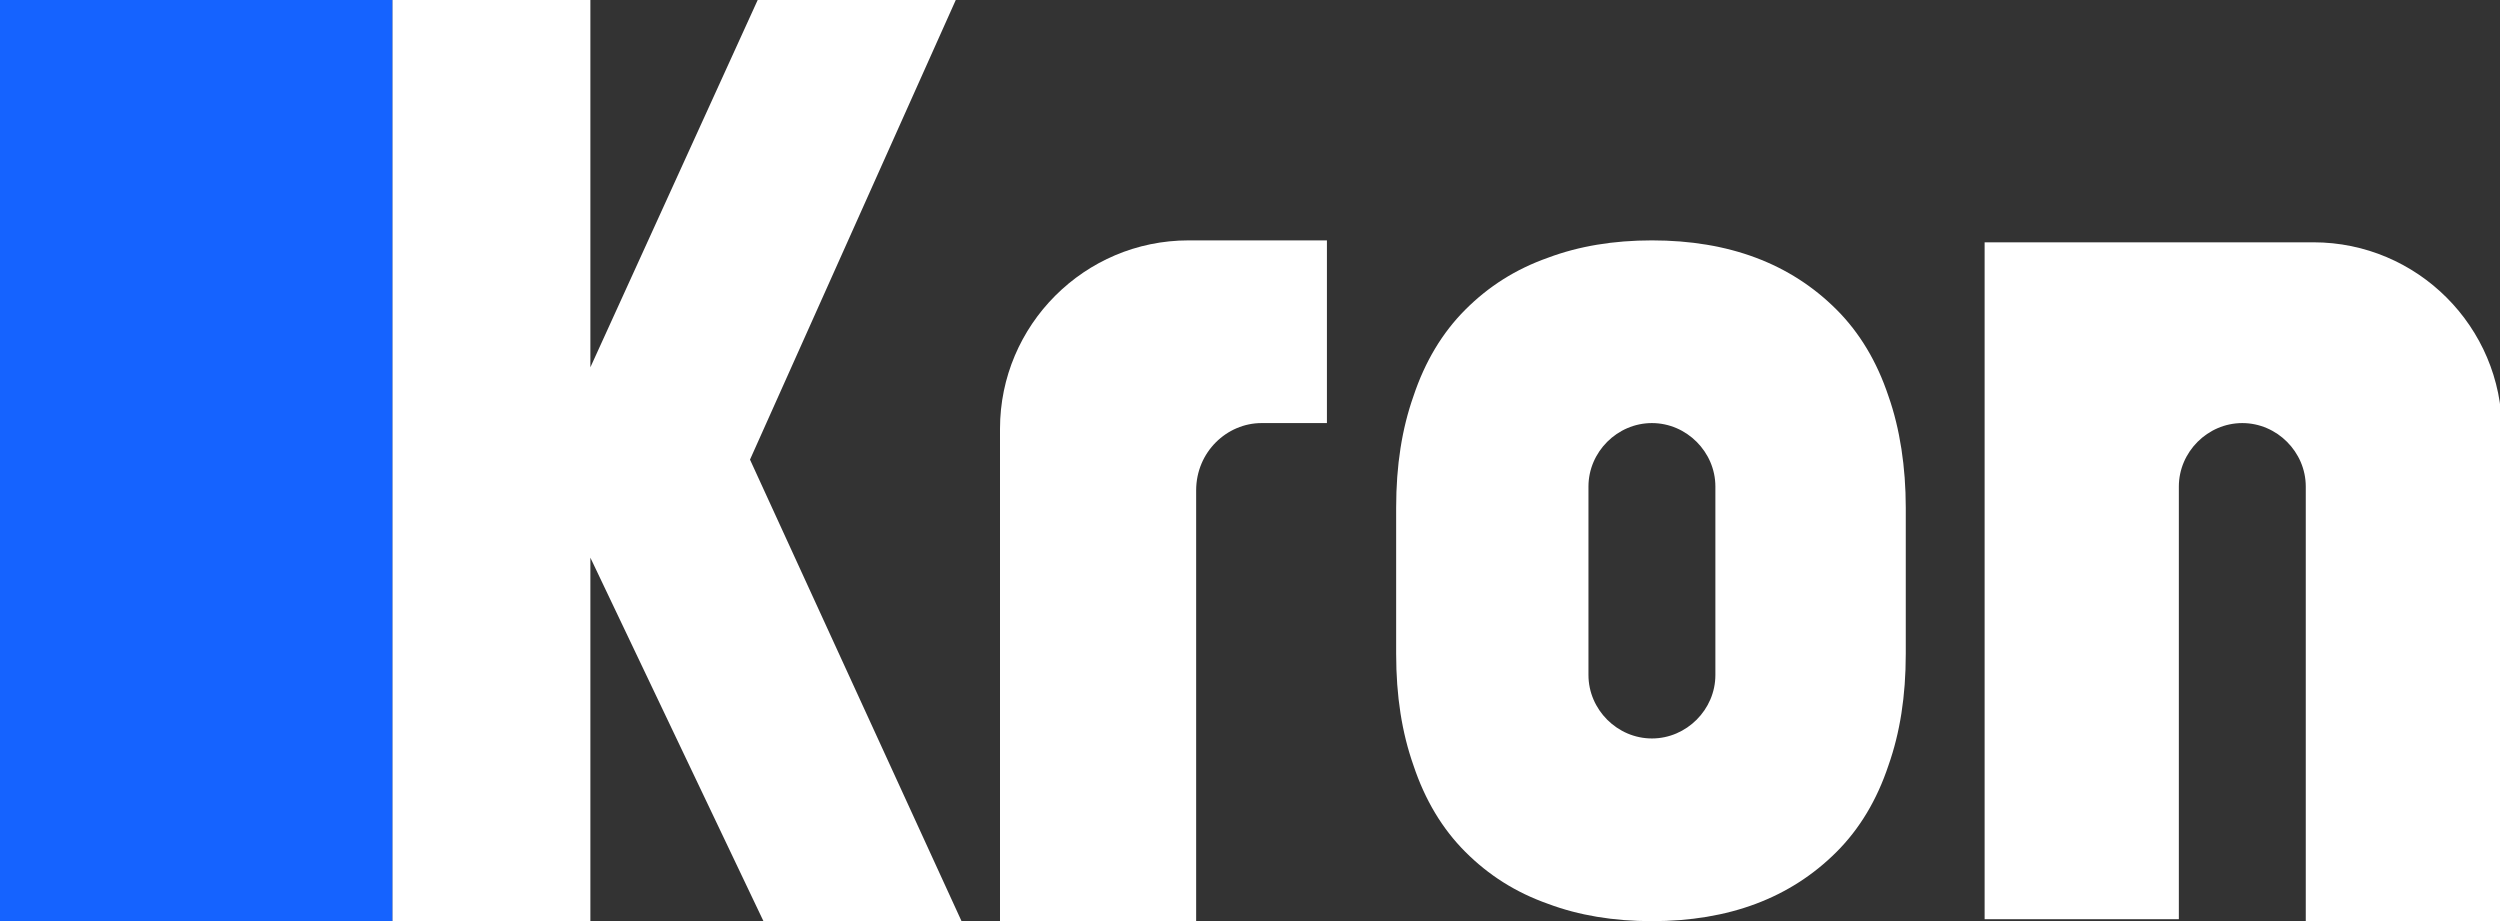 <?xml version="1.0" encoding="utf-8"?>
<!-- Generator: Adobe Illustrator 24.2.3, SVG Export Plug-In . SVG Version: 6.00 Build 0)  -->
<svg version="1.1" id="Layer_1" xmlns="http://www.w3.org/2000/svg" xmlns:xlink="http://www.w3.org/1999/xlink" x="0px" y="0px"
	 viewBox="0 0 130 47.9" style="enable-background:new 0 0 130 47.9;" xml:space="preserve">
<rect x="0" y="0" width="130" height="47.9" fill="#333333" stroke="none"/>
<style type="text/css">
	.st0{fill:#FFFFFF;}
	.st1{fill:#1563FF;}
</style>
<g>
	<path class="st0" d="M103.1,12.6h17.2c5.4,0,9.8,4.4,9.8,9.8v25.5h-10.2V25.3c0-1.8-1.5-3.3-3.3-3.3l0,0c-1.8,0-3.3,1.5-3.3,3.3
		v22.5h-10.1V12.6z"/>
	<polygon class="st0" points="30.7,47.9 30.7,29 39.7,47.9 50,47.9 39,23.9 49.7,0 39.4,0 30.7,19.1 30.7,19.1 30.7,0 20.4,0 
		20.4,47.9 30.7,47.9 	"/>
	<rect class="st1" width="20.4" height="47.9"/>
	<path class="st0" d="M62.2,25.5v22.4H52V22.3c0-5.4,4.4-9.8,9.8-9.8H69V22h-3.4C63.8,22,62.2,23.5,62.2,25.5z"/>
	<g>
		<path class="st0" d="M98.2,20.6c-0.6-1.8-1.5-3.3-2.7-4.5c-2.4-2.4-5.6-3.6-9.6-3.6c-2,0-3.8,0.3-5.4,0.9
			c-1.7,0.6-3.1,1.5-4.3,2.7c-1.2,1.2-2.1,2.7-2.7,4.5c-0.6,1.7-0.9,3.6-0.9,5.8v2.9v0.9l0,0v0.9V34c0,2.2,0.3,4.1,0.9,5.8
			c0.6,1.8,1.5,3.3,2.7,4.5c1.2,1.2,2.6,2.1,4.3,2.7c1.6,0.6,3.4,0.9,5.4,0.9c4,0,7.2-1.2,9.6-3.6c1.2-1.2,2.1-2.7,2.7-4.5
			c0.6-1.7,0.9-3.6,0.9-5.8v-2.9v-0.9l0,0v-0.9v-2.9C99.1,24.3,98.8,22.3,98.2,20.6z M89.2,30.2v4.9c0,1.8-1.5,3.3-3.3,3.3
			c-1.8,0-3.3-1.5-3.3-3.3v-4.9l0,0v-4.9c0-1.8,1.5-3.3,3.3-3.3c1.8,0,3.3,1.5,3.3,3.3V30.2L89.2,30.2z"/>
	</g>
</g>
</svg>
